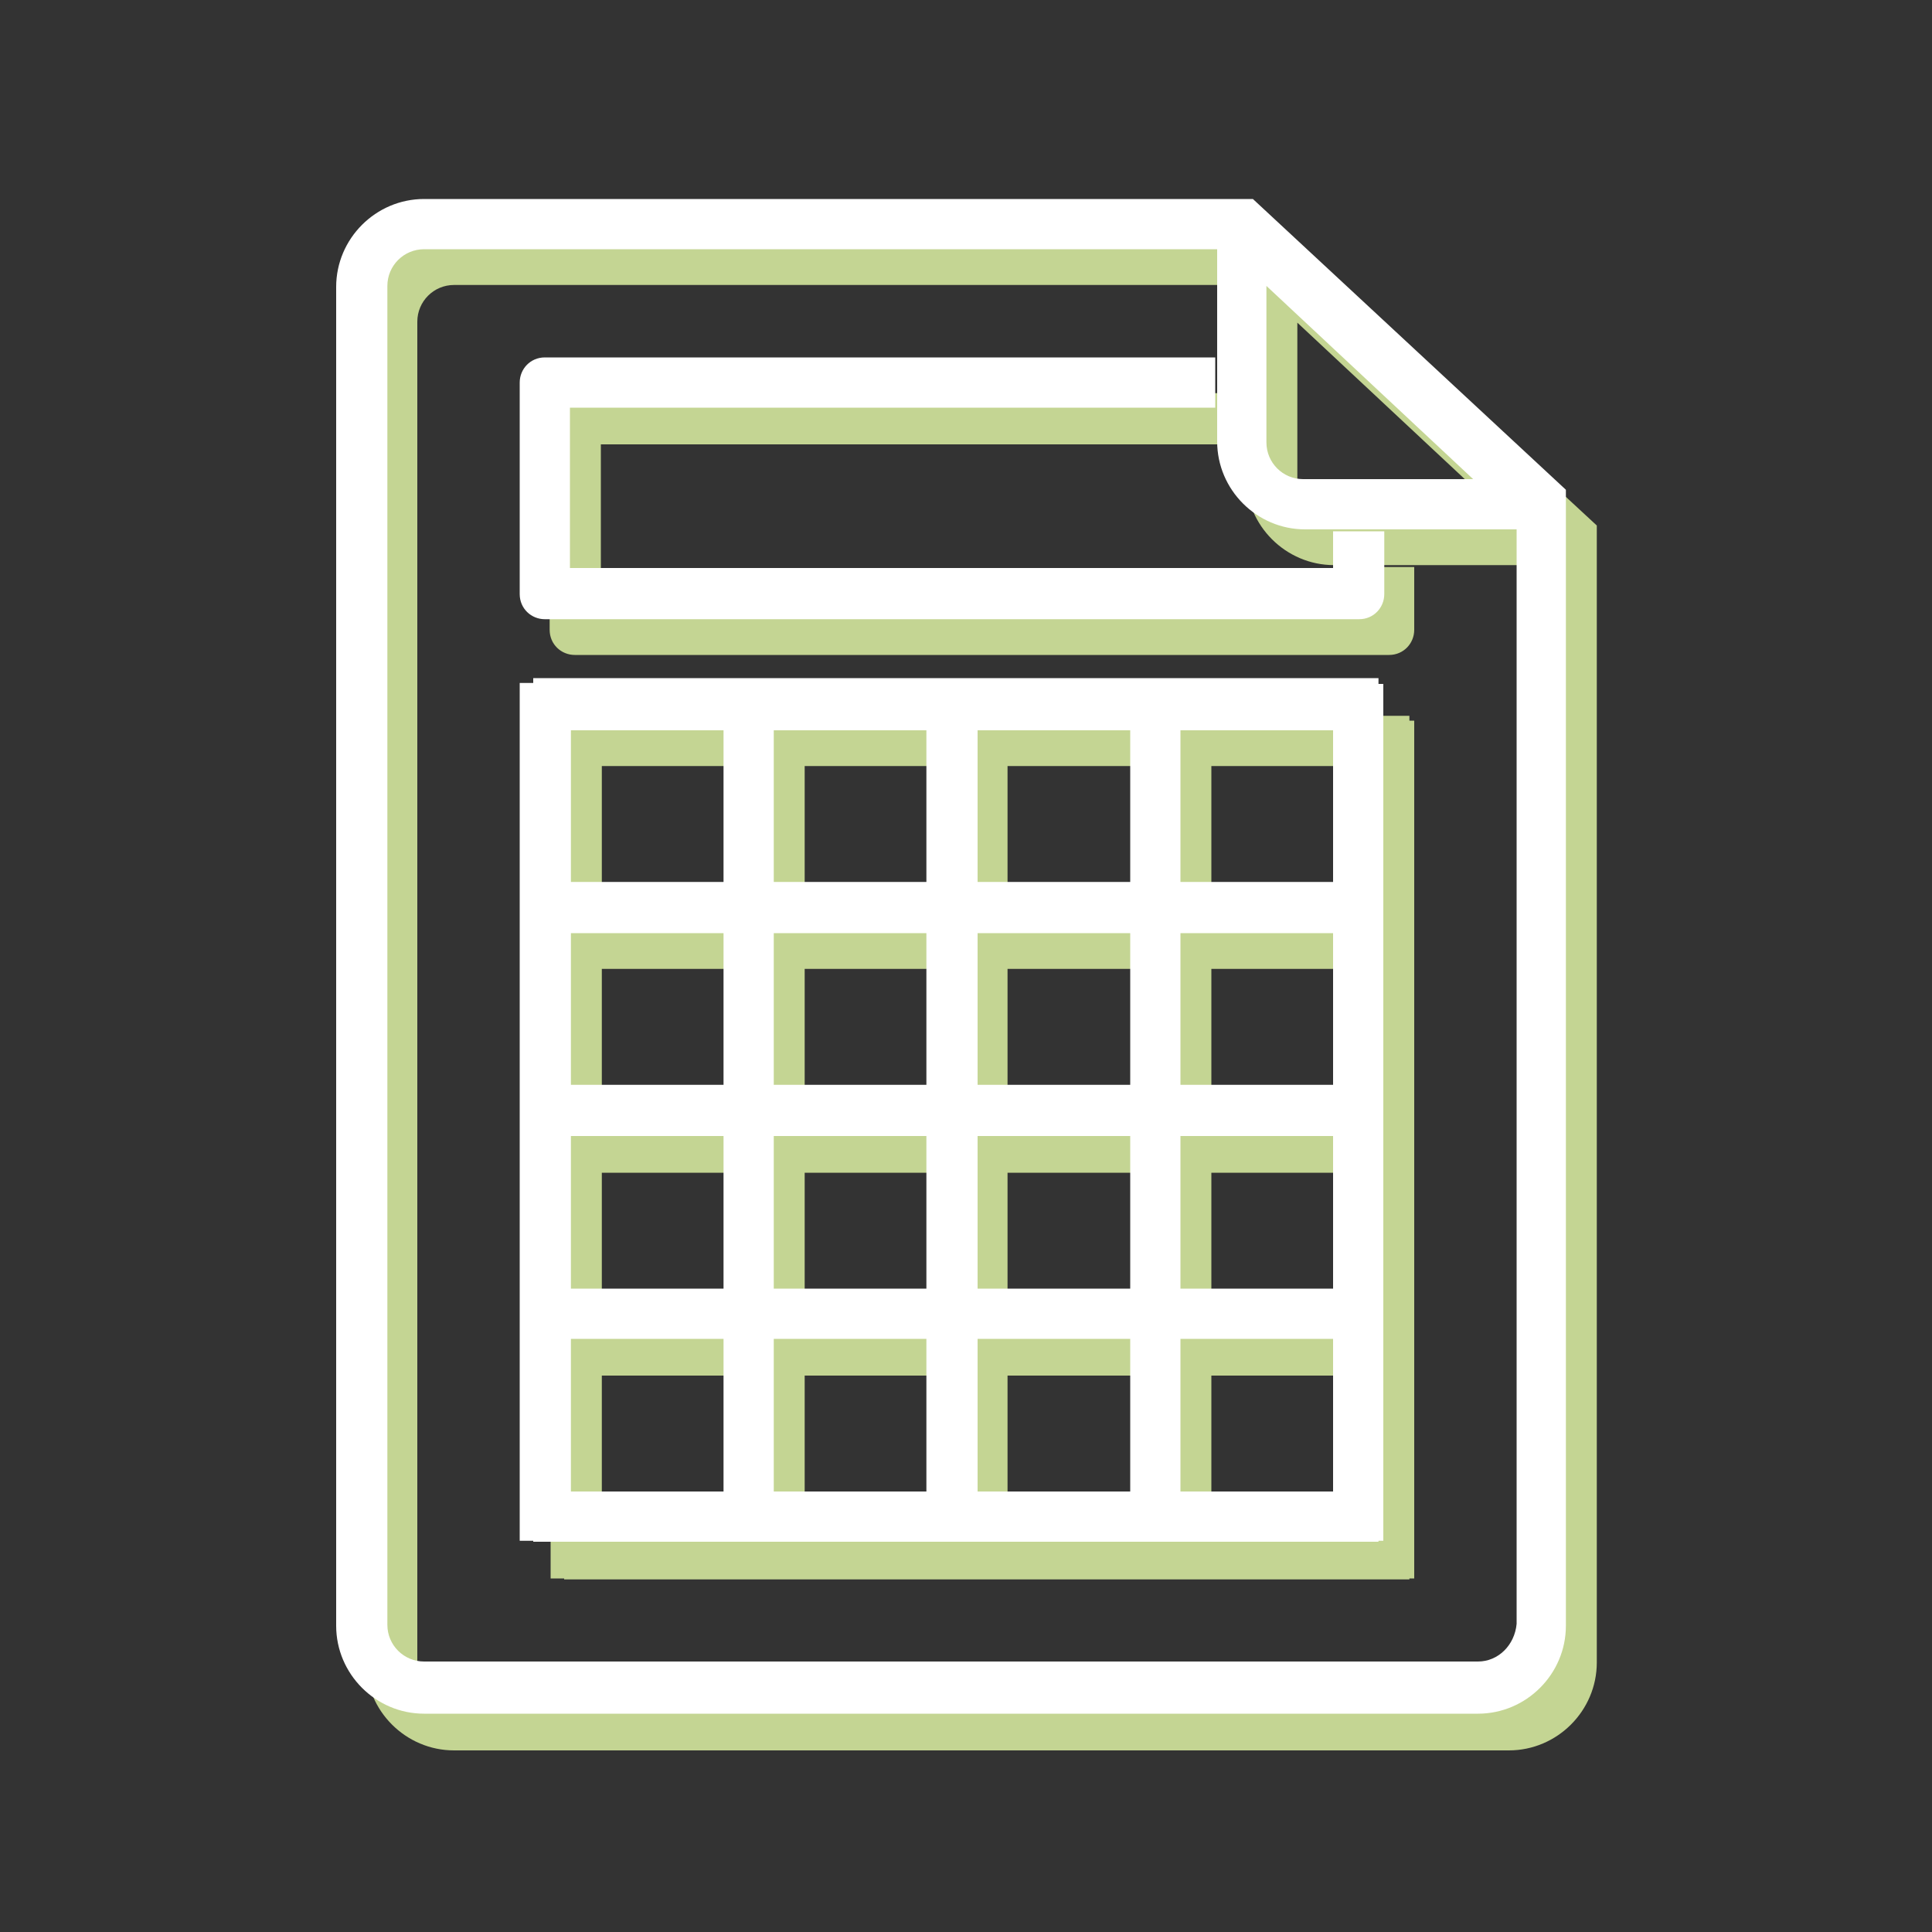 <?xml version="1.0" encoding="utf-8"?>
<!-- Generator: Adobe Illustrator 28.0.0, SVG Export Plug-In . SVG Version: 6.00 Build 0)  -->
<svg version="1.1" id="圖層_1" xmlns="http://www.w3.org/2000/svg" xmlns:xlink="http://www.w3.org/1999/xlink" x="0px" y="0px"
	 viewBox="0 0 200 200" style="enable-background:new 0 0 200 200;" xml:space="preserve">
<rect x="0" y="0" width="200" height="200" fill="#333333" stroke="none"/>
<style type="text/css">
	.st0{display:none;}
	.st1{display:inline;fill:#E5D69B;}
	.st2{display:inline;}
	.st3{fill:#474747;}
	.st4{fill:none;stroke:#474747;stroke-width:7;stroke-miterlimit:10;}
	.st5{fill:#8BCFDB;}
	.st6{fill:#2A888D;}
	.st7{fill:#46A7B1;}
	.st8{fill:#C4D593;}
	.st9{fill:#FFFFFF;}
</style>
<g class="st0">
	<path class="st1" d="M197.2,144.2v-0.8c0-0.9-0.2-1.8-0.7-2.6s-1.1-1.4-1.7-1.8c0.1-0.1,0.1-0.3,0.2-0.4c0.4-1.2,0.3-2.5-0.2-3.6
		c-0.4-0.9-0.8-1.8-1.2-2.8s-1-1.8-1.9-2.4c-1.1-0.7-2.2-1.2-3.5-1.4c0-0.1,0-0.1,0-0.2c0.2-1.4-0.2-2.8-1.1-3.9
		c-0.9-1.1-1.9-1.8-2.6-2.2c-0.1-0.1-0.3-0.2-0.4-0.3c-1-1.3-2.4-2-4-2c-0.5,0-1,0.1-1.5,0.2c-3,0.9-4.3,3.2-5,4.4
		c-0.1,0.2-0.2,0.4-0.4,0.6c-0.3,0.4-0.5,0.7-0.8,1.1c-1.4,1.9-2.2,3-3.4,3.5c-3,1.2-5.2,4-5.8,7.2c-0.6,3.3-2.7,6.1-5.2,9.3
		l-0.5,0.6c-0.5,0.6-0.8,0.7-0.9,0.7c-0.1,0-0.3-0.1-0.8-0.4c-4.1-2.8-7.2-5-10-7.2c0,0-0.6-0.5-0.4-0.8c2.2-3.8,4.2-6.8,7-8.6
		c3.5-2.2,5.7-5.5,6.1-9.3c0.1-0.7,0.3-1.3,0.8-1.9l0.1-0.1c0.8-1.1,1.7-2.3,2.5-3.6c0,0,0-0.1,0.1-0.1c1.6-2.5,3-3.8,4.9-4.5
		c3-0.9,4.8-3.3,4.8-6.3c0-1.8-0.9-3.4-2.4-4.3c-0.1-0.1-0.4-0.4-0.6-0.6c-0.3-0.3-0.5-0.6-0.8-0.9c-2.2-2.3-4.5-4.6-7.7-6.3
		c-0.7-0.4-1.5-0.6-2.3-0.6c-0.6,0-1.3,0.1-1.9,0.4c-1.4,0.5-2.4,1.7-2.9,3.1c-0.9,2.6,0,4.7,0.7,5.8c-0.9,0.7-1.8,1.5-2.7,2.2
		c-2.1,1.8-4.3,3.6-6.6,5.3c-0.9-0.7-1.8-1.6-2.7-2.5c-0.7-0.7-1.5-1.5-2.3-2.2c-0.7-0.7-1.5-1.3-2.2-2c-2-1.8-3.9-3.5-5.7-5.3
		c1-0.8,2-1.6,2.9-2.4c1.4-1.1,2.9-2.3,4.3-3.6c3.1-2.1,3.1-4.9,2.8-6.3c-0.1-0.4-0.1-0.7-0.2-1.1c-0.1-0.3-0.1-0.6-0.2-1
		c-0.2-1.5-1.1-2.9-2.4-3.7c-2.5-1.5-5.1-2.2-7.4-2.8c-0.9-0.2-1.7-0.5-2.5-0.7c-0.6-0.2-1.3-0.3-2-0.3c-1.3,0-2.3,0.4-2.9,0.7h-0.1
		c-0.6,0.2-1.2,0.3-1.8,0.3c-0.7,0-1.4-0.1-2.1-0.3c-4.3-1.3-9.4-2.9-14.3-4.6c-0.9-0.3-1-0.5-0.8-1.5v-0.1c0.3-1.4,0.8-2.9,1.4-4.4
		c0.2-0.5,0.3-1,0.5-1.5c0.9-2.6,1.8-5.6-0.1-8.3c-1.9-2.6-5.1-2.6-6.6-2.6c-0.4,0-0.8,0-1.4,0c-1.5,0.1-4.6,0.2-6.2,3.1
		c-1.6,2.9-0.1,5.6,0.7,6.9c0.4,0.7,0.4,1,0.4,1.1s-0.2,0.4-1,1c-1.4,1-2.8,2-4.2,2.9c-1.4,1-2.8,2-4.2,3c-1,0.7-1.6,0.9-1.8,0.9
		c-0.2-0.1-0.7-0.4-1.5-1.6c-1-1.4-2-2.9-3-4.3c-1-1.5-2.1-3.1-3.2-4.6c0-0.1-0.1-0.1-0.1-0.2l-0.1-0.1c-1.4-2.2-3.3-3.3-5.6-3.3
		c-0.2,0-0.4,0-0.6,0c-0.5,0-1.1,0.2-1.6,0.4c-1.5,0.7-2.8,1.7-4.1,3.2c-1.3,1.4-1.6,3.5-0.8,5.2c0.7,1.6,2.1,2.7,3.8,3
		c-0.4,3-2.3,15.4-2.7,18.7h-9.1c-2.2,0-4.1,1.4-4.7,3.4s0,4.3,1.8,5.6c0.9,0.7,1.7,1.4,2.5,2.2c-2.8,4.2-7.9,6.7-12.9,6.5
		c0.9,1.3,1.6,2.6,2.2,4c0,0,0,0-0.1-0.1l-0.1-0.1c-1.4-1.6-2.2-3.3-2.4-5.2c0-0.2-0.1-0.5-0.1-0.8c-0.8-3.5-3.6-4.3-4.7-4.5
		c-0.3,0-0.6-0.1-0.8-0.1c-1.1,0-2.1,0.3-3,1c-1.1,0.8-1.8,2.1-1.9,3.5c0,0.2-0.2,0.7-0.4,1c-0.6,1.6-1.7,4.3-0.6,7.3
		c0.6,1.8,0.6,3.7,0.1,5.6c-0.7,2.1-1.3,4.3-1.9,6.4s-1.2,4.2-1.9,6.3c-0.6,2-0.9,2-1.9,2c-0.4,0-0.9,0-1.4-0.1
		c-0.2,0-0.5-0.1-0.7-0.1c-0.1,0-0.3,0-0.4,0c-0.6-0.5-1.2-0.9-2-1.1c-1-0.3-2-0.5-2.9-0.8c-1.1-0.3-2.2-0.6-3.3-0.9
		c-0.4-0.1-0.8-0.2-1.2-0.2c-2.1,0-4,1.3-4.7,3.4c-0.3,0.8-0.6,1.6-1,2.5c-0.7,1.8-1.5,3.8-2,6c-0.4,2,0.4,4.1,2.1,5.2
		c0.8,0.6,1.8,0.8,2.8,0.8s2-0.3,2.8-0.9c1.3-0.9,2.7-1.8,4-2.8c-1,1.4-3.1,2.7-3.9,3.3c-2.8,2.1-5.6,4.6-7.1,7.8
		c-1.6,3.5-1.6,7.3,0.4,10.6c1.9,3.3,5.1,5.4,8.7,6.6c3.7,1.2,7.8,1.6,11.6,1.5c2.9-0.1,5.9-0.5,8.6-1.5c0,0.6,0.2,1.3,0.5,1.8
		c0.8,1.8,2.6,2.9,4.5,2.9c0.4,0,0.7,0,1.1-0.1c0.6-0.1,1.2-0.2,1.8-0.2c1.5,0,3.2,0.3,5,0.7c0.7,0.1,1.3,0.3,2,0.4
		c0.3,0,0.6,0.1,0.8,0.1c1.2,0,2.3-0.4,3.2-1.1c0.3,0.2,0.6,0.5,1,0.6c0.7,0.4,1.5,0.5,2.2,0.5c0.2,0,0.4,0,0.6,0
		c0.9-0.1,1.9-0.2,2.9-0.5c0.4-0.1,0.9-0.1,1.4-0.2c1.8-0.2,4.4-0.6,6.7-2.3c1.6-1.2,2.3-3.2,1.9-5.1h5.5c1.1,0.4,2.3,0.6,3.6,0.6h3
		c-0.3,0.9-0.2,1.9,0.1,2.9c0.6,1.8,2.2,3.1,4,3.4h0.1c0.4,0.1,0.9,0.1,1.1,0.2c0.2,0.1,0.5,0.2,0.7,0.2c3.3,0.7,6.5,1,9.7,1
		c6.5,0,12.9-1.4,19.1-4.3c0,0,0.2-0.1,0.3-0.1c1.8,0,3.5-1,4.3-2.6c1.1-2.1,0.9-4,0.8-5.1c0-0.1,0-0.2,0-0.3
		c1.2-4.1,2.5-8,3.7-11.7c0.3-0.7,0.5-0.7,0.7-0.7s0.4,0,0.8,0.2c0.1,0,0.1,0,0.2,0.1c3.9,1.2,8.6,2.6,13.4,4.2
		c1.8,0.6,3,1.4,3.8,2.6c1.7,2.3,3.7,3.2,5.4,3.8c1.3,0.4,2.5,0.8,3.7,1.2c-0.1,0.4-0.3,0.8-0.4,1.3c0,0.2-0.1,0.4-0.2,0.5
		c-0.4,1.2-1.2,3.4-0.3,6.1c0.6,1.6,1.9,2.8,3.6,3.2c0.5,0.1,1.1,0.3,1.6,0.4c2.5,0.6,5.3,1.3,8.4,1.3c0.7,0,1.4,0,2.1-0.1
		c0.1,0,0.1,0,0.2,0c0.3,0,0.7-0.1,1.2-0.1c1.8-0.1,4.5-0.2,7-2.3c1.2-0.9,1.8-2.4,1.8-3.9c0-3-1.9-4.7-2.7-5.5
		c-0.1-0.1-0.1-0.1-0.2-0.2l-0.1-0.1c-1.6-1.5-3.2-3-4.9-4.5c-1.3-1.2-2.5-2.3-3.8-3.5c4-3.4,8.2-7,13-10.8c1.6,2.6,3.3,5.3,4.9,7.9
		c0.1,0.1,0.1,0.2,0.2,0.3l0.1,0.2c0.5,0.8,2,3.4,5.4,3.7c0.1,0,0.3,0,0.5,0c0.3,0,0.7,0,1-0.1c1.1-0.2,3.7-1.1,4.5-4.5
		C197.2,150.3,197.2,147,197.2,144.2z M79,85h0.6c-0.3,0.3-0.7,0.7-1,1.1c-0.1-0.3-0.2-0.7-0.2-1C78.5,85,78.7,85,79,85z
		 M57.4,102.8c0.3,0.4,0.6,0.7,0.9,1h-2.1C56.7,103.5,57.1,103.1,57.4,102.8z M12.8,165.7c0.4,0.1,0.9,0.1,1.3,0.2
		c1,0.2,2,0.7,2.9,1.3c-0.9-0.2-1.8-0.4-2.7-0.8C13.8,166.3,13.3,166,12.8,165.7z"/>
	<g class="st2">
		<path class="st3" d="M27.1,83.1c0-3.2,0-3.2,3.2-3.2s3.2,0,3.2,3.2s0,3.2-3.2,3.2S27.1,86.3,27.1,83.1z"/>
		<path class="st3" d="M166.6,92.8c0,3,0,3-2.9,3c-3.4,0-3.4,0-3.4-3.3c0-3,0-3,2.9-3C166.6,89.5,166.6,89.5,166.6,92.8z"/>
		<path class="st3" d="M5,95.6c0-3,0-3,2.9-3c3.4,0,3.4,0,3.4,3.3c0,3,0,3-2.9,3C5,99,5,99,5,95.6z"/>
		<path class="st3" d="M188.7,133.8c-0.5,0-1.1,0.1-1.6,0c-1.5-0.1-3.9,0.7-4.5-0.4c-0.8-1.4-0.2-3.6-0.3-5.4c0-0.6,0.4-0.5,0.8-0.6
			c1.8,0.3,4.5-0.8,5.2,0.4C189.4,129.3,188.7,131.7,188.7,133.8z"/>
		<path class="st3" d="M192,143.4c-3.2-0.1-3.2-0.1-3.2-3.3c0-0.6,0.1-1.3,0-1.9c-0.1-1,0.4-1.2,1.2-1.2c0.2,0,0.4,0,0.6,0.1
			c1.5,0.1,3.7-0.7,4.3,0.3c0.7,1.4,0.2,3.4,0.3,5.2c0,0.8-0.4,0.8-1,0.8C193.4,143.3,192.7,143.4,192,143.4z"/>
		<path class="st3" d="M49.3,171.9c0.1-3.2,0.1-3.2,3.4-3.2c2.9,0,2.9,0,3,3.2c-0.1,3.2-0.1,3.2-3.4,3.2
			C49.4,175,49.4,175,49.3,171.9z"/>
		<path class="st3" d="M11.3,174.9c0,3.3,0,3.3-3.2,3.3c-3.1,0-3.1,0-3.1-3c0-3.3,0-3.3,3.2-3.3C11.3,171.9,11.3,171.9,11.3,174.9z"
			/>
		<g>
			<path class="st4" d="M81.8,144.4c0-1.1-0.4-1.9-1.2-2.6c-1.8-1.8-3.5-3.6-5.3-5.4c-1.1-1-0.4-1.6,0.3-2.4c0.8-0.9,1.3-0.6,2,0.1
				c6.7,6.9,13.3,13.7,20,20.6c0.8,0.8,1,1.2,0,2.1c-5.4,5.2-10.8,10.5-16.2,15.8c-0.7,0.7-1.1,0.8-1.8,0
				c-6.7-6.9-13.4-13.8-20.2-20.7c-1-1-0.6-1.6,0.2-2.4c0.8-0.9,1.3-0.7,2,0.1c1.7,1.8,3.5,3.6,5.3,5.4c1.8,1.8,3.4,1.8,5.2,0.1
				c2.8-2.7,5.6-5.4,8.4-8.1C81.3,146.2,81.8,145.4,81.8,144.4z"/>
			<path class="st5" d="M81.8,144.4c0-1.1-0.4-1.9-1.2-2.6c-1.8-1.8-3.5-3.6-5.3-5.4c-1.1-1-0.4-1.6,0.3-2.4c0.8-0.9,1.3-0.6,2,0.1
				c6.7,6.9,13.3,13.7,20,20.6c0.8,0.8,1,1.2,0,2.1c-5.4,5.2-10.8,10.5-16.2,15.8c-0.7,0.7-1.1,0.8-1.8,0
				c-6.7-6.9-13.4-13.8-20.2-20.7c-1-1-0.6-1.6,0.2-2.4c0.8-0.9,1.3-0.7,2,0.1c1.7,1.8,3.5,3.6,5.3,5.4c1.8,1.8,3.4,1.8,5.2,0.1
				c2.8-2.7,5.6-5.4,8.4-8.1C81.3,146.2,81.8,145.4,81.8,144.4z"/>
		</g>
		<g>
			<path class="st4" d="M122.7,125.5c1.1,0,2-0.6,2.8-1.4c1.7-1.8,3.4-3.5,5.1-5.3c0.9-1,1.5-0.8,2.4,0c1,0.9,0.7,1.4-0.1,2.2
				c-6.7,6.8-13.3,13.6-19.9,20.4c-0.9,0.9-1.3,1-2.3,0.1c-5.3-5.3-10.6-10.4-16-15.6c-0.8-0.8-0.9-1.2-0.1-2
				c6.7-6.8,13.4-13.7,20-20.6c0.9-1,1.5-0.8,2.4,0c1,0.9,0.8,1.4,0,2.2c-1.8,1.7-3.5,3.5-5.3,5.4c-1.6,1.7-1.6,3.4,0,5
				c2.9,2.8,5.8,5.6,8.7,8.4C121.1,125,121.8,125.3,122.7,125.5z"/>
			<path class="st6" d="M122.7,125.5c1.1,0,2-0.6,2.8-1.4c1.7-1.8,3.4-3.5,5.1-5.3c0.9-1,1.5-0.8,2.4,0c1,0.9,0.7,1.4-0.1,2.2
				c-6.7,6.8-13.3,13.6-19.9,20.4c-0.9,0.9-1.3,1-2.3,0.1c-5.3-5.3-10.6-10.4-16-15.6c-0.8-0.8-0.9-1.2-0.1-2
				c6.7-6.8,13.4-13.7,20-20.6c0.9-1,1.5-0.8,2.4,0c1,0.9,0.8,1.4,0,2.2c-1.8,1.7-3.5,3.5-5.3,5.4c-1.6,1.7-1.6,3.4,0,5
				c2.9,2.8,5.8,5.6,8.7,8.4C121.1,125,121.8,125.3,122.7,125.5z"/>
		</g>
		<g>
			<path class="st4" d="M77.9,102.1c0-4.7,0-9.4,0-14.1c0-1.4,0.5-1.7,1.9-1.8c1.5-0.1,1.4,0.7,1.3,1.7c0,2.4,0,4.9,0,7.3
				c0,2.5,1.2,3.7,3.6,3.7c4,0,7.9,0,11.9,0c2.3,0,3.5-1.2,3.5-3.6c0-2.5,0.1-5,0-7.5c-0.1-1.4,0.7-1.5,1.8-1.6
				c1.4-0.1,1.4,0.6,1.4,1.6c0,6.9,0,13.9,0,20.8c0,0.9-0.3,1.6-0.9,2.2c-2,2-4,4-5.9,6.1c-0.6,0.7-1.3,1-2.2,1
				c-4.9,0-9.8-0.1-14.6,0c-1.3,0-1.7-0.4-1.7-1.7C77.9,111.6,77.9,106.8,77.9,102.1z"/>
			<path class="st5" d="M77.9,102.1c0-4.7,0-9.4,0-14.1c0-1.4,0.5-1.7,1.9-1.8c1.5-0.1,1.4,0.7,1.3,1.7c0,2.4,0,4.9,0,7.3
				c0,2.5,1.2,3.7,3.6,3.7c4,0,7.9,0,11.9,0c2.3,0,3.5-1.2,3.5-3.6c0-2.5,0.1-5,0-7.5c-0.1-1.4,0.7-1.5,1.8-1.6
				c1.4-0.1,1.4,0.6,1.4,1.6c0,6.9,0,13.9,0,20.8c0,0.9-0.3,1.6-0.9,2.2c-2,2-4,4-5.9,6.1c-0.6,0.7-1.3,1-2.2,1
				c-4.9,0-9.8-0.1-14.6,0c-1.3,0-1.7-0.4-1.7-1.7C77.9,111.6,77.9,106.8,77.9,102.1z"/>
		</g>
		<g>
			<path class="st4" d="M73.1,122.2c-0.2,0.7-0.8,1.2-1.3,1.4c-3.1,1-4.9,3.7-7,5.9c-0.8,0.9-1.1,0.7-1.7,0c-2.3-2.7-4.8-5.1-6-8.7
				c-1.1-3.3-4-4.9-6.9-6.7c-4.2-2.6-8-5.8-8.4-11.4c-0.1-1.7-1.1-2.8-2.2-3.8c-0.7-0.7-0.7-1.1,0.1-1.7c0.4-0.3,0.7-0.6,1-0.9
				c0.9-0.8,1.7-2,2.7-2.2s1.5,1.4,2.4,2.1c0.7,0.7,1.6,0.8,2.5,0.9c2.1,0.3,3.7,1.2,5.1,2.8c2.3,2.6,4.8,5.1,6,8.7
				c1,3.1,3.5,5,6.5,6.3c3.2,1.4,5,4.2,7,6.8C72.9,121.9,73,122.1,73.1,122.2z"/>
			<path class="st7" d="M73.1,122.2c-0.2,0.7-0.8,1.2-1.3,1.4c-3.1,1-4.9,3.7-7,5.9c-0.8,0.9-1.1,0.7-1.7,0c-2.3-2.7-4.8-5.1-6-8.7
				c-1.1-3.3-4-4.9-6.9-6.7c-4.2-2.6-8-5.8-8.4-11.4c-0.1-1.7-1.1-2.8-2.2-3.8c-0.7-0.7-0.7-1.1,0.1-1.7c0.4-0.3,0.7-0.6,1-0.9
				c0.9-0.8,1.7-2,2.7-2.2s1.5,1.4,2.4,2.1c0.7,0.7,1.6,0.8,2.5,0.9c2.1,0.3,3.7,1.2,5.1,2.8c2.3,2.6,4.8,5.1,6,8.7
				c1,3.1,3.5,5,6.5,6.3c3.2,1.4,5,4.2,7,6.8C72.9,121.9,73,122.1,73.1,122.2z"/>
		</g>
		<g>
			<path class="st4" d="M12.6,156.6c1.3-3.2-1.6-5.2-3.1-7.7c-0.7-1.1-0.8-1.7,0.4-2.5c4.1-2.7,4.1-2.8,6.8,1.3c1,1.7,2.3,2.7,4.4,3
				c2.2,0.3,3.3,2.2,4.5,4c0.4,0.7,0,0.9-0.5,1.3c-1.3,0.8-2.5,1.7-3.8,2.6c-2.3,1.6-2.8,3.4-1.6,5.2c1.1,1.7,3.1,1.8,5.3,0.3
				c1.1-0.8,2.4-1.6,3.6-2.5c0.8-0.6,1.3-0.7,2,0.2c3.2,4.3,3.2,4.3-1.1,7.2c-1.9,1.3-3.8,2.6-5.6,3.9c-0.8,0.6-1.3,0.7-1.9-0.2
				c-2.7-4.1-5.5-8-8.4-12.1C12.9,159.5,12.5,158.3,12.6,156.6z"/>
			<path class="st7" d="M12.6,156.6c1.3-3.2-1.6-5.2-3.1-7.7c-0.7-1.1-0.8-1.7,0.4-2.5c4.1-2.7,4.1-2.8,6.8,1.3c1,1.7,2.3,2.7,4.4,3
				c2.2,0.3,3.3,2.2,4.5,4c0.4,0.7,0,0.9-0.5,1.3c-1.3,0.8-2.5,1.7-3.8,2.6c-2.3,1.6-2.8,3.4-1.6,5.2c1.1,1.7,3.1,1.8,5.3,0.3
				c1.1-0.8,2.4-1.6,3.6-2.5c0.8-0.6,1.3-0.7,2,0.2c3.2,4.3,3.2,4.3-1.1,7.2c-1.9,1.3-3.8,2.6-5.6,3.9c-0.8,0.6-1.3,0.7-1.9-0.2
				c-2.7-4.1-5.5-8-8.4-12.1C12.9,159.5,12.5,158.3,12.6,156.6z"/>
		</g>
		<g>
			<path class="st4" d="M17.5,118.8c0.2,1.4,1,2.7,2.7,3.1c1.8,0.6,3.7,1.2,5.5,1.7c1,0.2,1.1,0.6,0.9,1.6c-1.3,5.7-1.3,5.7-6.8,4.1
				c-2.3-0.7-4.8-1.4-7.1-2.1c-0.9-0.2-1.2-0.6-0.9-1.7c1.6-5,3-10.1,4.6-15.2c0.4-1.4,1.2-2.8,2.6-3.5c2.1-1,3-2.8,3.6-4.9
				c1.3-4.8,1.3-4.7,6.1-3.3c1.8,0.4,2,1.2,1.3,2.8c-0.6,1.2-0.8,2.7-1.2,4c-0.4,1.3-0.4,2.6,0.3,3.8c0.6,1,0.9,2,0.9,3.1
				c0.1,4.2-0.9,4.9-4.7,3.8c-1.2-0.3-2.3-0.8-3.6-1C19.4,114.7,17.5,116.3,17.5,118.8z"/>
			<path class="st5" d="M17.5,118.8c0.2,1.4,1,2.7,2.7,3.1c1.8,0.6,3.7,1.2,5.5,1.7c1,0.2,1.1,0.6,0.9,1.6c-1.3,5.7-1.3,5.7-6.8,4.1
				c-2.3-0.7-4.8-1.4-7.1-2.1c-0.9-0.2-1.2-0.6-0.9-1.7c1.6-5,3-10.1,4.6-15.2c0.4-1.4,1.2-2.8,2.6-3.5c2.1-1,3-2.8,3.6-4.9
				c1.3-4.8,1.3-4.7,6.1-3.3c1.8,0.4,2,1.2,1.3,2.8c-0.6,1.2-0.8,2.7-1.2,4c-0.4,1.3-0.4,2.6,0.3,3.8c0.6,1,0.9,2,0.9,3.1
				c0.1,4.2-0.9,4.9-4.7,3.8c-1.2-0.3-2.3-0.8-3.6-1C19.4,114.7,17.5,116.3,17.5,118.8z"/>
		</g>
		<g>
			<path class="st4" d="M57.3,70.4c2.1,0,4.2,0,6.3,0c0.8,0,1.1,0.2,1,1.1c-0.7,4.4-1.3,8.9-1.9,13.3c-0.1,1.1-0.6,1.5-1.8,1.5
				c-2.4-0.1-4.9-0.1-7.3,0c-1.2,0-1.6-0.3-1.8-1.5c-0.6-4.4-1.2-8.9-1.9-13.3c-0.1-0.9,0.1-1.1,0.9-1.1
				C53,70.5,55.1,70.4,57.3,70.4z"/>
			<path class="st6" d="M57.3,70.4c2.1,0,4.2,0,6.3,0c0.8,0,1.1,0.2,1,1.1c-0.7,4.4-1.3,8.9-1.9,13.3c-0.1,1.1-0.6,1.5-1.8,1.5
				c-2.4-0.1-4.9-0.1-7.3,0c-1.2,0-1.6-0.3-1.8-1.5c-0.6-4.4-1.2-8.9-1.9-13.3c-0.1-0.9,0.1-1.1,0.9-1.1
				C53,70.5,55.1,70.4,57.3,70.4z"/>
		</g>
		<g>
			<path class="st4" d="M50.9,140.4c-3.3,3.8-6.6,7.4-9.8,11.1c-0.7,0.8-1.2,0.7-2,0.1c-2.1-1.4-4.1-2.8-6.3-4.1
				c-0.9-0.6-1.1-1.1-0.6-2.1c1.9-4,3.8-8,5.7-12c0.3-0.7,0.5-1.3,1.5-0.6C43.2,135.3,47,137.8,50.9,140.4z"/>
			<path class="st6" d="M50.9,140.4c-3.3,3.8-6.6,7.4-9.8,11.1c-0.7,0.8-1.2,0.7-2,0.1c-2.1-1.4-4.1-2.8-6.3-4.1
				c-0.9-0.6-1.1-1.1-0.6-2.1c1.9-4,3.8-8,5.7-12c0.3-0.7,0.5-1.3,1.5-0.6C43.2,135.3,47,137.8,50.9,140.4z"/>
		</g>
		<path class="st3" d="M119.2,86.3c3,0,3,0,3,2.9c0,3.4,0,3.4-3.3,3.4c-3,0-3,0-3-2.9C115.9,86.3,115.9,86.3,119.2,86.3z"/>
		<path class="st3" d="M106.4,162.4c3.1,0,3.1,0,3.1,3.2c0,3.1,0,3.1-3.2,3.1c-3.1,0-3.1,0-3.1-3.2
			C103.2,162.4,103.2,162.4,106.4,162.4z"/>
		<g>
			<path class="st4" d="M119.2,67.6c-1.5,0.1-2.5,0.9-2.9,2.2c-0.6,1.6-1.1,3.2-1.6,4.9c-0.2,0.8-0.6,1.1-1.4,0.7
				c-0.1,0-0.1-0.1-0.2-0.1c-1.5-0.5-3.8-0.5-4.4-1.7c-0.5-1,0.7-2.9,1.1-4.4c0.7-2.1,1.4-4.3,2-6.4c0.2-0.8,0.6-1,1.4-0.7
				c4.6,1.5,9.1,2.9,13.7,4.4c1.2,0.4,2.3,1,2.7,2.1c1,2.3,2.9,3,5,3.7c3.7,1.1,3.5,1.1,2.5,4.9c-0.6,2.1-1.4,2.3-3.3,1.6
				c-2.6-1.1-5.1-1.8-7.9-0.3c-1.6,0.9-3.3-0.1-5-0.6c-0.9-0.3-0.5-0.9-0.3-1.5c0.5-1.6,1.1-3.2,1.5-4.9
				C122.9,69.4,121.3,67.5,119.2,67.6z"/>
			<path class="st7" d="M119.2,67.6c-1.5,0.1-2.5,0.9-2.9,2.2c-0.6,1.6-1.1,3.2-1.6,4.9c-0.2,0.8-0.6,1.1-1.4,0.7
				c-0.1,0-0.1-0.1-0.2-0.1c-1.5-0.5-3.8-0.5-4.4-1.7c-0.5-1,0.7-2.9,1.1-4.4c0.7-2.1,1.4-4.3,2-6.4c0.2-0.8,0.6-1,1.4-0.7
				c4.6,1.5,9.1,2.9,13.7,4.4c1.2,0.4,2.3,1,2.7,2.1c1,2.3,2.9,3,5,3.7c3.7,1.1,3.5,1.1,2.5,4.9c-0.6,2.1-1.4,2.3-3.3,1.6
				c-2.6-1.1-5.1-1.8-7.9-0.3c-1.6,0.9-3.3-0.1-5-0.6c-0.9-0.3-0.5-0.9-0.3-1.5c0.5-1.6,1.1-3.2,1.5-4.9
				C122.9,69.4,121.3,67.5,119.2,67.6z"/>
		</g>
		<g>
			<path class="st4" d="M87.3,71.6c1.7,0,2.7-1.1,3.9-1.9c3.3-2.2,3.1-2.1,5.5,0.9c1.3,1.7,1,2.5-0.7,3.5c-2.5,1.5-4.8,3.2-7.2,4.9
				c-0.8,0.6-1.3,0.8-2-0.3c-2.6-3.8-5.2-7.6-7.9-11.4c-0.9-1.2-1.4-2.6-1-4.1c0.6-2-0.3-3.4-1.3-4.9c-2.8-4-2.7-3.9,1.4-6.6
				c1-0.6,1.5-0.5,2.1,0.4s1.2,1.7,1.8,2.6c1,1.6,2.2,2.7,4.2,3c2.1,0.3,3.3,2.1,4.4,3.7c0.5,0.8-0.1,1.1-0.6,1.4
				c-1.4,1-3,2-4.3,3.1c-1.1,0.9-1.5,2.1-0.9,3.5C85,70.9,86,71.5,87.3,71.6z"/>
			<path class="st7" d="M87.3,71.6c1.7,0,2.7-1.1,3.9-1.9c3.3-2.2,3.1-2.1,5.5,0.9c1.3,1.7,1,2.5-0.7,3.5c-2.5,1.5-4.8,3.2-7.2,4.9
				c-0.8,0.6-1.3,0.8-2-0.3c-2.6-3.8-5.2-7.6-7.9-11.4c-0.9-1.2-1.4-2.6-1-4.1c0.6-2-0.3-3.4-1.3-4.9c-2.8-4-2.7-3.9,1.4-6.6
				c1-0.6,1.5-0.5,2.1,0.4s1.2,1.7,1.8,2.6c1,1.6,2.2,2.7,4.2,3c2.1,0.3,3.3,2.1,4.4,3.7c0.5,0.8-0.1,1.1-0.6,1.4
				c-1.4,1-3,2-4.3,3.1c-1.1,0.9-1.5,2.1-0.9,3.5C85,70.9,86,71.5,87.3,71.6z"/>
		</g>
		<g>
			<path class="st4" d="M96.1,46.4c0-1.8,0.1-3.6,0-5.3c-0.1-2.4,0.4-4.4,2.2-6.1c1.3-1.2,1-2.9,1-4.5c0-4.1,0-4,4.2-4.2
				c1.9-0.1,2.4,0.5,2.2,2.3c-0.1,1.1,0,2.2,0,3.4c-0.1,1.4,0.4,2.6,1.4,3.5c0.7,0.7,1.2,1.5,1.5,2.5c1,3.4,0.5,4.2-3,4.2
				c-1,0-2,0-3,0c-2,0.1-3.3,1.4-3.3,3.2s1.3,3.1,3.4,3.1c1.6,0,3.3,0.1,4.9,0c1,0,1.2,0.3,1.2,1.2c0.2,5.1,0.2,5.1-4.8,5.1
				c-2.2,0-4.5,0-6.7,0c-1,0-1.2-0.3-1.2-1.2C96.1,51.3,96.1,48.9,96.1,46.4z"/>
			<path class="st5" d="M96.1,46.4c0-1.8,0.1-3.6,0-5.3c-0.1-2.4,0.4-4.4,2.2-6.1c1.3-1.2,1-2.9,1-4.5c0-4.1,0-4,4.2-4.2
				c1.9-0.1,2.4,0.5,2.2,2.3c-0.1,1.1,0,2.2,0,3.4c-0.1,1.4,0.4,2.6,1.4,3.5c0.7,0.7,1.2,1.5,1.5,2.5c1,3.4,0.5,4.2-3,4.2
				c-1,0-2,0-3,0c-2,0.1-3.3,1.4-3.3,3.2s1.3,3.1,3.4,3.1c1.6,0,3.3,0.1,4.9,0c1,0,1.2,0.3,1.2,1.2c0.2,5.1,0.2,5.1-4.8,5.1
				c-2.2,0-4.5,0-6.7,0c-1,0-1.2-0.3-1.2-1.2C96.1,51.3,96.1,48.9,96.1,46.4z"/>
		</g>
		<g>
			<path class="st4" d="M172.7,107.7c1.6,1.2,3.3,2.5,5,3.8c0.4,0.3-0.2,1-0.6,1.3c-1.4,1.7-2,3.5-1.7,5.7c0.1,1.1,0,2.3-0.7,3.2
				c-2.5,3.7-4.2,7.7-8.4,10c-3.2,1.8-5.4,4.7-6,8.4c-0.8,4.1-3.7,6.9-5.8,10.3c-0.4,0.8-0.9,0.4-1.4,0c-3.2-2.3-6.5-4.7-9.7-6.9
				c-0.7-0.4-0.8-0.9-0.2-1.6c2.5-3.1,4.3-6.7,8-8.9c3.5-2,4.7-5.7,6-9.4c1.9-5.1,4.5-10.1,10.5-11.8c1.7-0.4,2.5-1.7,3.5-2.9
				C171.7,108.3,171.8,107.7,172.7,107.7z"/>
			<path class="st5" d="M172.7,107.7c1.6,1.2,3.3,2.5,5,3.8c0.4,0.3-0.2,1-0.6,1.3c-1.4,1.7-2,3.5-1.7,5.7c0.1,1.1,0,2.3-0.7,3.2
				c-2.5,3.7-4.2,7.7-8.4,10c-3.2,1.8-5.4,4.7-6,8.4c-0.8,4.1-3.7,6.9-5.8,10.3c-0.4,0.8-0.9,0.4-1.4,0c-3.2-2.3-6.5-4.7-9.7-6.9
				c-0.7-0.4-0.8-0.9-0.2-1.6c2.5-3.1,4.3-6.7,8-8.9c3.5-2,4.7-5.7,6-9.4c1.9-5.1,4.5-10.1,10.5-11.8c1.7-0.4,2.5-1.7,3.5-2.9
				C171.7,108.3,171.8,107.7,172.7,107.7z"/>
		</g>
		<g>
			<path class="st4" d="M130.3,156.9c-1.7,0-2.9,1-3.5,2.5c-0.6,1.7-1.3,3.5-1.7,5.2c-0.6,2.5-2.4,1.4-3.1,0.8
				c-1.3-1-4.8,0.7-3.9-2.9c0.9-3.6,2.3-7,3.3-10.6c0.3-1.3,0.8-1.7,2.2-1.3c4.8,1.6,9.8,3.1,14.7,4.7c1.5,0.5,3,1.2,3.7,2.5
				c1.3,2.9,3.7,3.8,6.3,4.6c3.8,1.2,3.8,1.2,2.5,5.1c-0.9,3-1,3.1-3.9,2.1c-3-1-5.9-2-9-0.2c-1.8,1-3.8,0-5.8-0.7
				c-0.9-0.3-0.7-1-0.5-1.7c0.6-1.8,1.3-3.7,1.7-5.6C134.6,159,132.8,156.8,130.3,156.9z"/>
			<path class="st7" d="M130.3,156.9c-1.7,0-2.9,1-3.5,2.5c-0.6,1.7-1.3,3.5-1.7,5.2c-0.6,2.5-2.4,1.4-3.1,0.8
				c-1.3-1-4.8,0.7-3.9-2.9c0.9-3.6,2.3-7,3.3-10.6c0.3-1.3,0.8-1.7,2.2-1.3c4.8,1.6,9.8,3.1,14.7,4.7c1.5,0.5,3,1.2,3.7,2.5
				c1.3,2.9,3.7,3.8,6.3,4.6c3.8,1.2,3.8,1.2,2.5,5.1c-0.9,3-1,3.1-3.9,2.1c-3-1-5.9-2-9-0.2c-1.8,1-3.8,0-5.8-0.7
				c-0.9-0.3-0.7-1-0.5-1.7c0.6-1.8,1.3-3.7,1.7-5.6C134.6,159,132.8,156.8,130.3,156.9z"/>
		</g>
		<g>
			<path class="st4" d="M143.7,87.5c0.7,0,0.8,0.6,1.1,0.9c2.6,4.3,5.2,8.7,7.8,12.9c0.6,0.9,0.4,1.5-0.3,2
				c-2.4,1.9-4.7,3.8-7.1,5.7c-0.8,0.7-1.2,0.4-1.9-0.2c-3.7-3.5-7.4-6.9-11.1-10.3c-0.6-0.4-1.2-1-0.2-1.8c3.7-3,7.5-6.1,11.2-9.1
				C143.3,87.7,143.5,87.6,143.7,87.5z"/>
			<path class="st6" d="M143.7,87.5c0.7,0,0.8,0.6,1.1,0.9c2.6,4.3,5.2,8.7,7.8,12.9c0.6,0.9,0.4,1.5-0.3,2
				c-2.4,1.9-4.7,3.8-7.1,5.7c-0.8,0.7-1.2,0.4-1.9-0.2c-3.7-3.5-7.4-6.9-11.1-10.3c-0.6-0.4-1.2-1-0.2-1.8c3.7-3,7.5-6.1,11.2-9.1
				C143.3,87.7,143.5,87.6,143.7,87.5z"/>
		</g>
		<g>
			<path class="st4" d="M187.7,161c-0.2,0.2-0.4,0.5-0.6,0.7c-2.1,1.8-4.3,3.5-6.3,5.3c-0.6,0.6-1.1,0.5-1.7,0
				c-3.4-3.1-6.8-6.2-10.3-9.3c-0.7-0.6-0.6-1,0.1-1.5c3.3-2.7,6.5-5.4,9.7-8.1c0.6-0.5,0.9-0.6,1.4,0.2c2.4,4,4.9,8,7.3,11.9
				C187.4,160.4,187.5,160.7,187.7,161z"/>
			<path class="st6" d="M187.7,161c-0.2,0.2-0.4,0.5-0.6,0.7c-2.1,1.8-4.3,3.5-6.3,5.3c-0.6,0.6-1.1,0.5-1.7,0
				c-3.4-3.1-6.8-6.2-10.3-9.3c-0.7-0.6-0.6-1,0.1-1.5c3.3-2.7,6.5-5.4,9.7-8.1c0.6-0.5,0.9-0.6,1.4,0.2c2.4,4,4.9,8,7.3,11.9
				C187.4,160.4,187.5,160.7,187.7,161z"/>
		</g>
	</g>
</g>
<g>
	<g>
		<path class="st8" d="M132.9,24.4H47c-5,0-9.1,4.1-9.1,9.1v138.6c0,5,4.1,9.1,9.1,9.1h109.2c5,0,9.1-4.1,9.1-9.1V54.4L132.9,24.4z
			 M155.7,53.4h-17.6c-2.1,0-3.8-1.7-3.8-3.8V33.4L155.7,53.4z M156.1,175.8H47c-2.1,0-3.8-1.7-3.8-3.8V33.3c0-2.1,1.7-3.8,3.8-3.8
			H129v19.9c0,5,4.1,9.1,9.1,9.1h21.9v113.3C159.9,174.1,158.2,175.8,156.1,175.8z"/>
		<path class="st8" d="M145.9,74.1H58.4v0.5H57v88.8h1.4v0.1h87.5v-0.1h0.5V74.6h-0.5V74.1z M78.1,158.2H62.3v-15.8h15.8V158.2z
			 M78.1,137.2H62.3v-15.8h15.8V137.2z M78.1,116.1H62.3v-15.8h15.8V116.1z M78.1,95.1H62.3V79.3h15.8V95.1z M99.1,158.2H83.3v-15.8
			h15.8V158.2z M99.1,137.2H83.3v-15.8h15.8V137.2z M99.1,116.1H83.3v-15.8h15.8V116.1z M99.1,95.1H83.3V79.3h15.8V95.1z
			 M120.1,158.2h-15.8v-15.8h15.8V158.2z M120.1,137.2h-15.8v-15.8h15.8V137.2z M120.1,116.1h-15.8v-15.8h15.8V116.1z M120.1,95.1
			h-15.8V79.3h15.8V95.1z M141.1,158.2h-15.7v-15.8h15.8L141.1,158.2L141.1,158.2z M141.1,137.2h-15.7v-15.8h15.8L141.1,137.2
			L141.1,137.2z M141.1,116.1h-15.7v-15.8h15.8L141.1,116.1L141.1,116.1z M141.1,95.1h-15.7V79.3h15.8L141.1,95.1L141.1,95.1z"/>
		<path class="st8" d="M141.3,62.6H62.2V46H129v-5.3H59.5c-1.5,0-2.6,1.2-2.6,2.6v21.9c0,1.5,1.2,2.6,2.6,2.6h84.3
			c1.5,0,2.6-1.2,2.6-2.6v-6.5h-5.3L141.3,62.6L141.3,62.6z"/>
	</g>
	<g>
		<path class="st9" d="M129.7,20.6H43.9c-5,0-9.1,4.1-9.1,9.1v138.6c0,5,4.1,9.1,9.1,9.1H153c5,0,9.1-4.1,9.1-9.1V50.7L129.7,20.6z
			 M152.5,49.6h-17.6c-2.1,0-3.8-1.7-3.8-3.8V29.6L152.5,49.6z M153,172H43.9c-2.1,0-3.8-1.7-3.8-3.8V29.6c0-2.1,1.7-3.8,3.8-3.8
			h82.1v19.9c0,5,4.1,9.1,9.1,9.1h21.9v113.3C156.8,170.3,155.1,172,153,172z"/>
		<path class="st9" d="M142.7,70.2H55.2v0.5h-1.4v88.8h1.4v0.1h87.5v-0.1h0.5V70.8h-0.5V70.2z M74.9,154.4H59.1v-15.8h15.8V154.4z
			 M74.9,133.4H59.1v-15.8h15.8V133.4z M74.9,112.3H59.1V96.6h15.8V112.3z M74.9,91.3H59.1V75.6h15.8V91.3z M95.9,154.4H80.1v-15.8
			h15.8V154.4z M95.9,133.4H80.1v-15.8h15.8V133.4z M95.9,112.3H80.1V96.6h15.8V112.3z M95.9,91.3H80.1V75.6h15.8V91.3z M117,154.4
			h-15.8v-15.8H117V154.4z M117,133.4h-15.8v-15.8H117V133.4z M117,112.3h-15.8V96.6H117V112.3z M117,91.3h-15.8V75.6H117V91.3z
			 M138,154.4h-15.8v-15.8H138V154.4z M138,133.4h-15.8v-15.8H138V133.4z M138,112.3h-15.8V96.6H138V112.3z M138,91.3h-15.8V75.6
			H138V91.3z"/>
		<path class="st9" d="M138.1,58.8H59V42.2h66.8V37H56.4c-1.5,0-2.6,1.2-2.6,2.6v21.9c0,1.5,1.2,2.6,2.6,2.6h84.3
			c1.5,0,2.6-1.2,2.6-2.6v-6.5h-5.3V58.8z"/>
	</g>
</g>
</svg>
